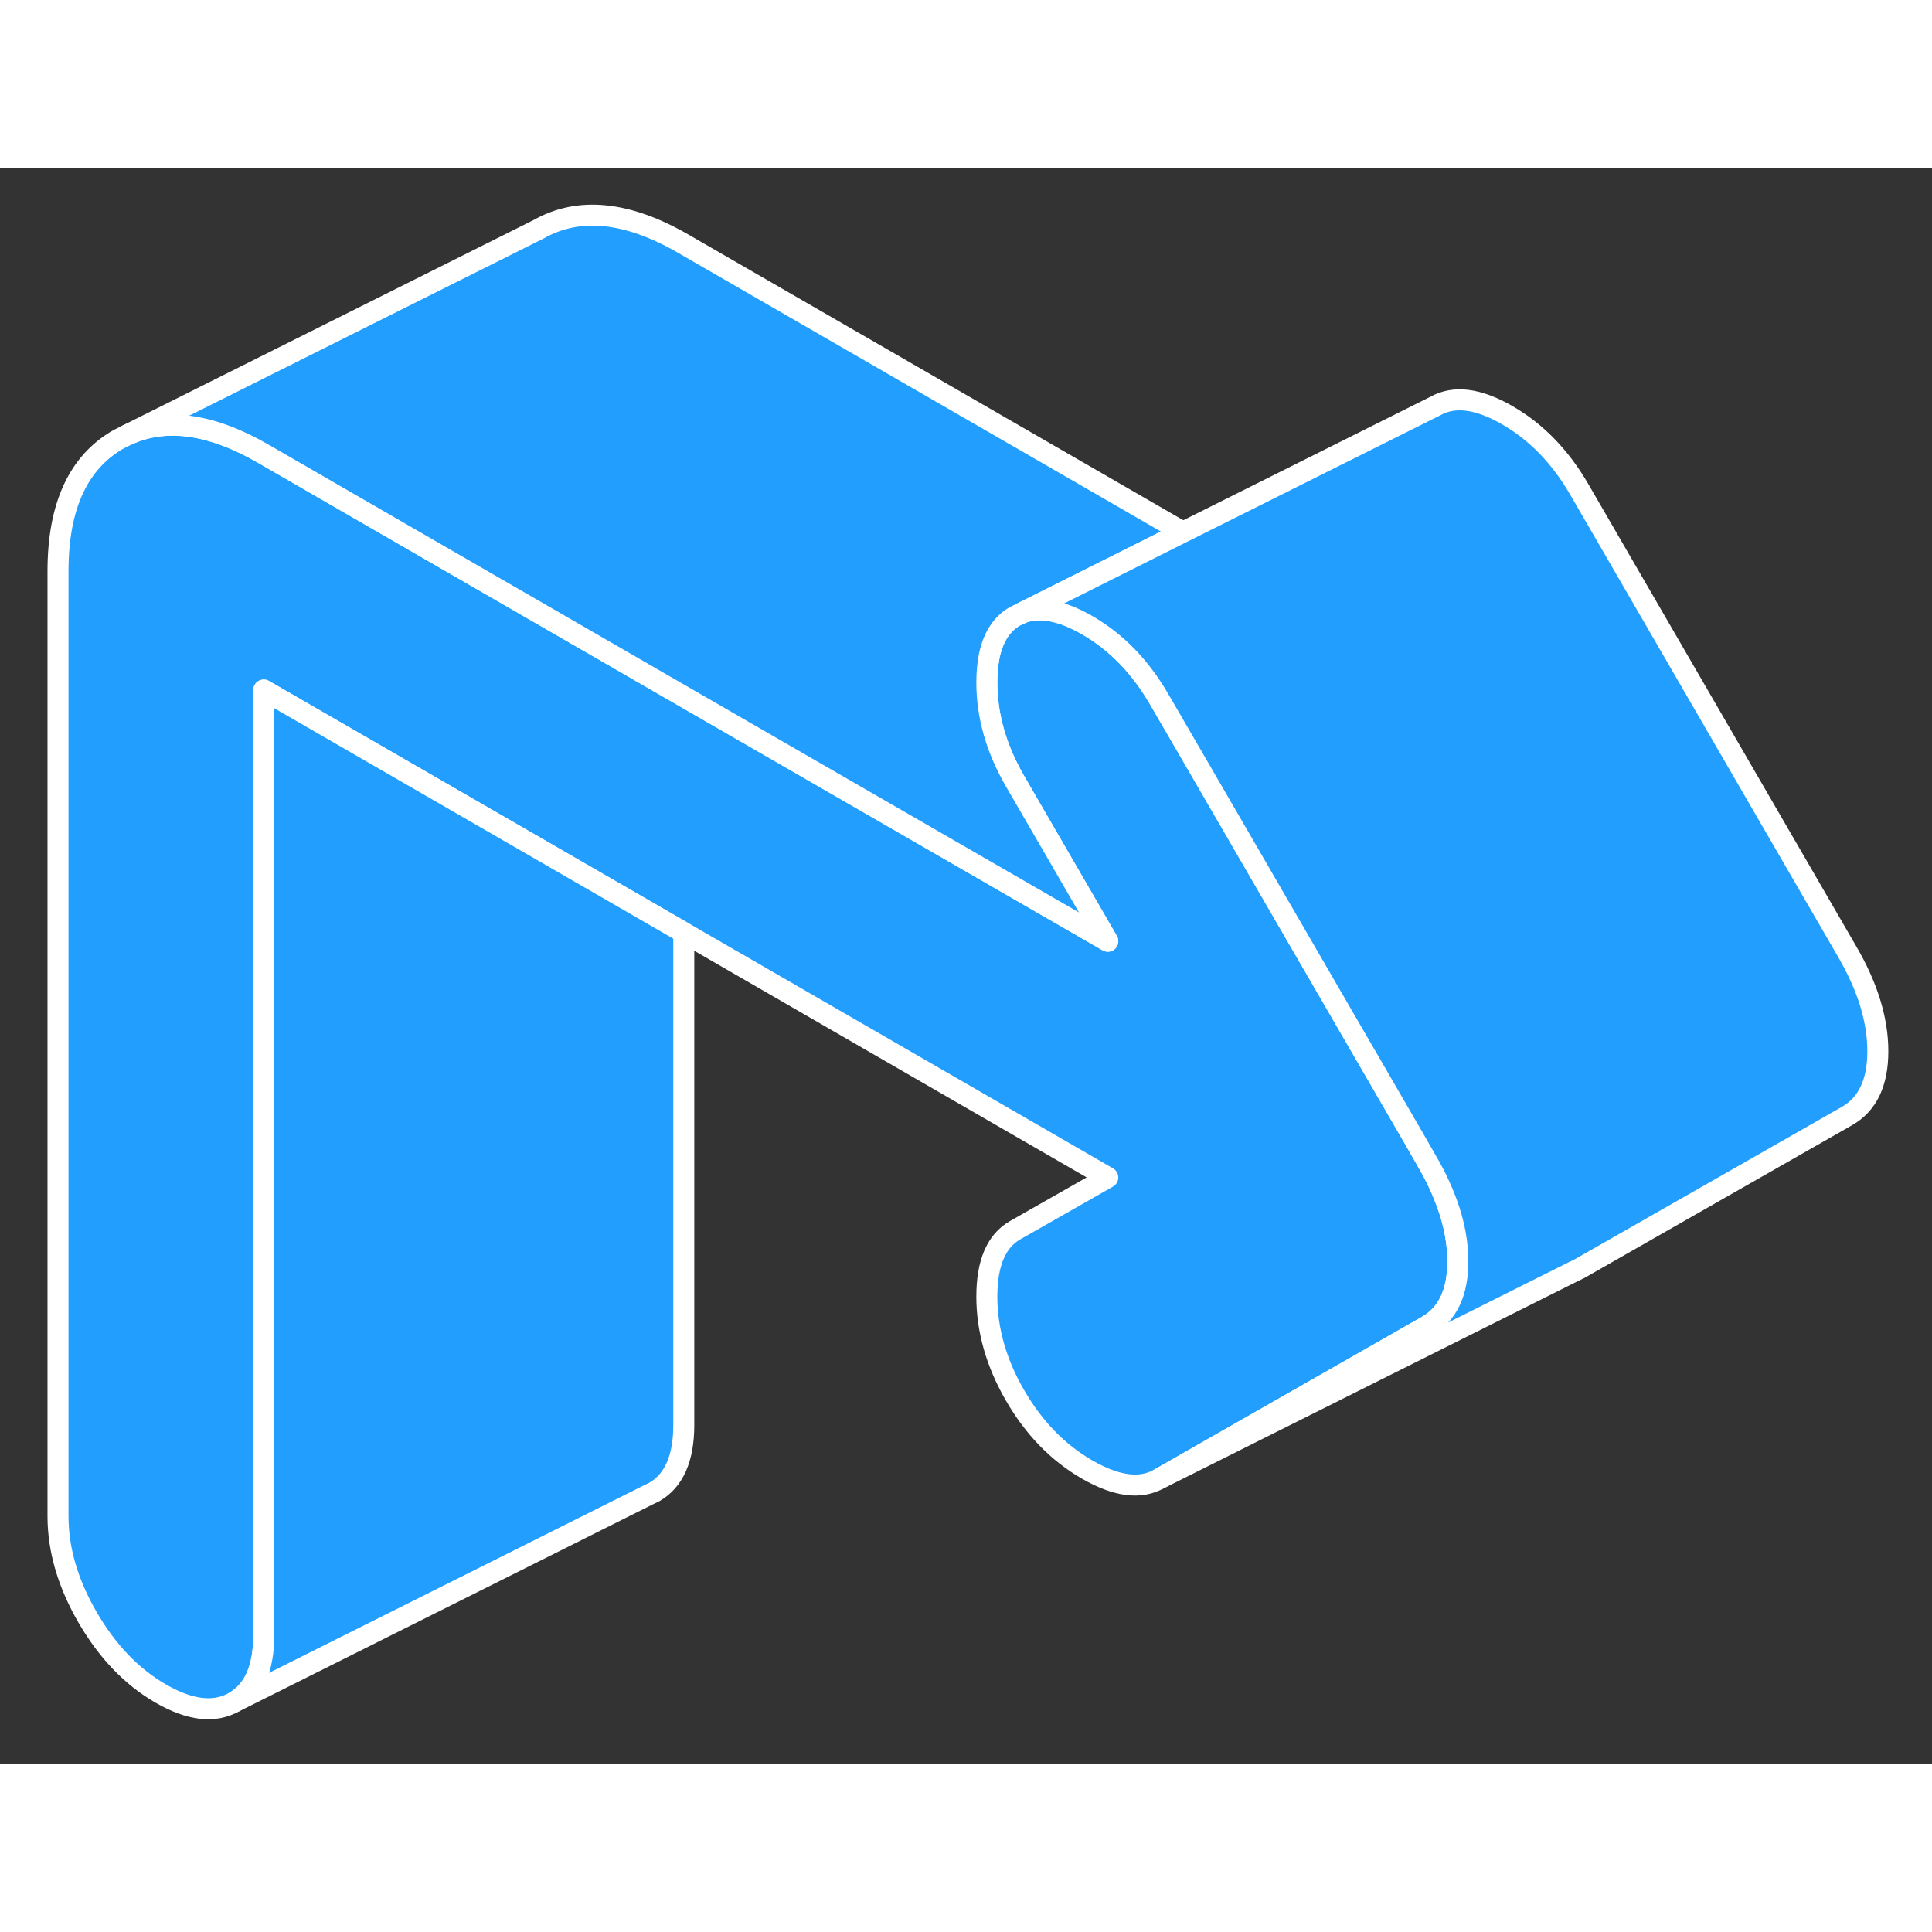<svg width="48" height="48" viewBox="0 0 92 76" fill="#229EFF" xmlns="http://www.w3.org/2000/svg" stroke-width="1px" stroke-linecap="round" stroke-linejoin="round"><rect x="0" y="0" width="92" height="76" fill="#333333" stroke="none"/><path d="M69.422 52.06C69.422 53.56 68.932 54.59 67.942 55.15L55.202 62.42C54.302 62.93 53.162 62.78 51.772 61.98C50.382 61.18 49.242 60.01 48.342 58.46C47.442 56.91 46.992 55.33 46.992 53.74C46.992 52.15 47.442 51.09 48.342 50.58L52.752 48.07L32.562 36.41L22.762 30.75L12.562 24.86V69.86C12.562 71.45 12.092 72.51 11.152 73.05C10.212 73.58 9.052 73.45 7.662 72.65C6.272 71.85 5.112 70.64 4.172 69.02C3.232 67.4 2.762 65.79 2.762 64.2V19.2C2.762 16.11 3.722 14.02 5.642 12.92L6.062 12.71C7.892 11.87 10.062 12.17 12.562 13.62L22.762 19.51L32.562 25.17L52.752 36.82L48.342 29.21C47.442 27.66 46.992 26.09 46.992 24.5C46.992 24.04 47.032 23.63 47.102 23.26C47.292 22.34 47.702 21.7 48.342 21.34L48.612 21.21C49.472 20.86 50.522 21.05 51.772 21.77C53.162 22.57 54.302 23.75 55.202 25.3L57.502 29.26L67.422 46.37L67.942 47.28C68.352 47.98 68.672 48.66 68.912 49.33C69.252 50.27 69.422 51.18 69.422 52.06Z" stroke="white" stroke-linejoin="round"/><path d="M48.341 29.21L52.752 36.82L32.562 25.17L22.762 19.51L12.562 13.62C10.062 12.17 7.892 11.87 6.062 12.71L25.642 2.92C27.561 1.83 29.872 2.06 32.562 3.62L56.331 17.34L48.611 21.21L48.341 21.34C47.701 21.7 47.291 22.34 47.101 23.26C47.031 23.63 46.992 24.04 46.992 24.5C46.992 26.09 47.441 27.66 48.341 29.21Z" stroke="white" stroke-linejoin="round"/><path d="M89.421 42.06C89.421 43.56 88.931 44.59 87.941 45.15L75.201 52.42L74.931 52.55L55.201 62.42L67.941 55.15C68.931 54.59 69.421 53.56 69.421 52.06C69.421 51.18 69.251 50.27 68.911 49.33C68.671 48.66 68.351 47.98 67.941 47.28L67.421 46.37L57.501 29.26L55.201 25.3C54.301 23.75 53.161 22.57 51.771 21.77C50.521 21.05 49.471 20.86 48.611 21.21L56.331 17.34L68.341 11.34C69.241 10.83 70.381 10.97 71.771 11.77C73.161 12.57 74.301 13.75 75.201 15.3L87.941 37.28C88.931 38.97 89.421 40.56 89.421 42.06Z" stroke="white" stroke-linejoin="round"/><path d="M32.561 36.41V59.86C32.561 61.45 32.091 62.51 31.151 63.05L30.861 63.19L11.151 73.05C12.091 72.51 12.561 71.45 12.561 69.86V24.86L22.761 30.75L32.561 36.41Z" stroke="white" stroke-linejoin="round"/></svg>